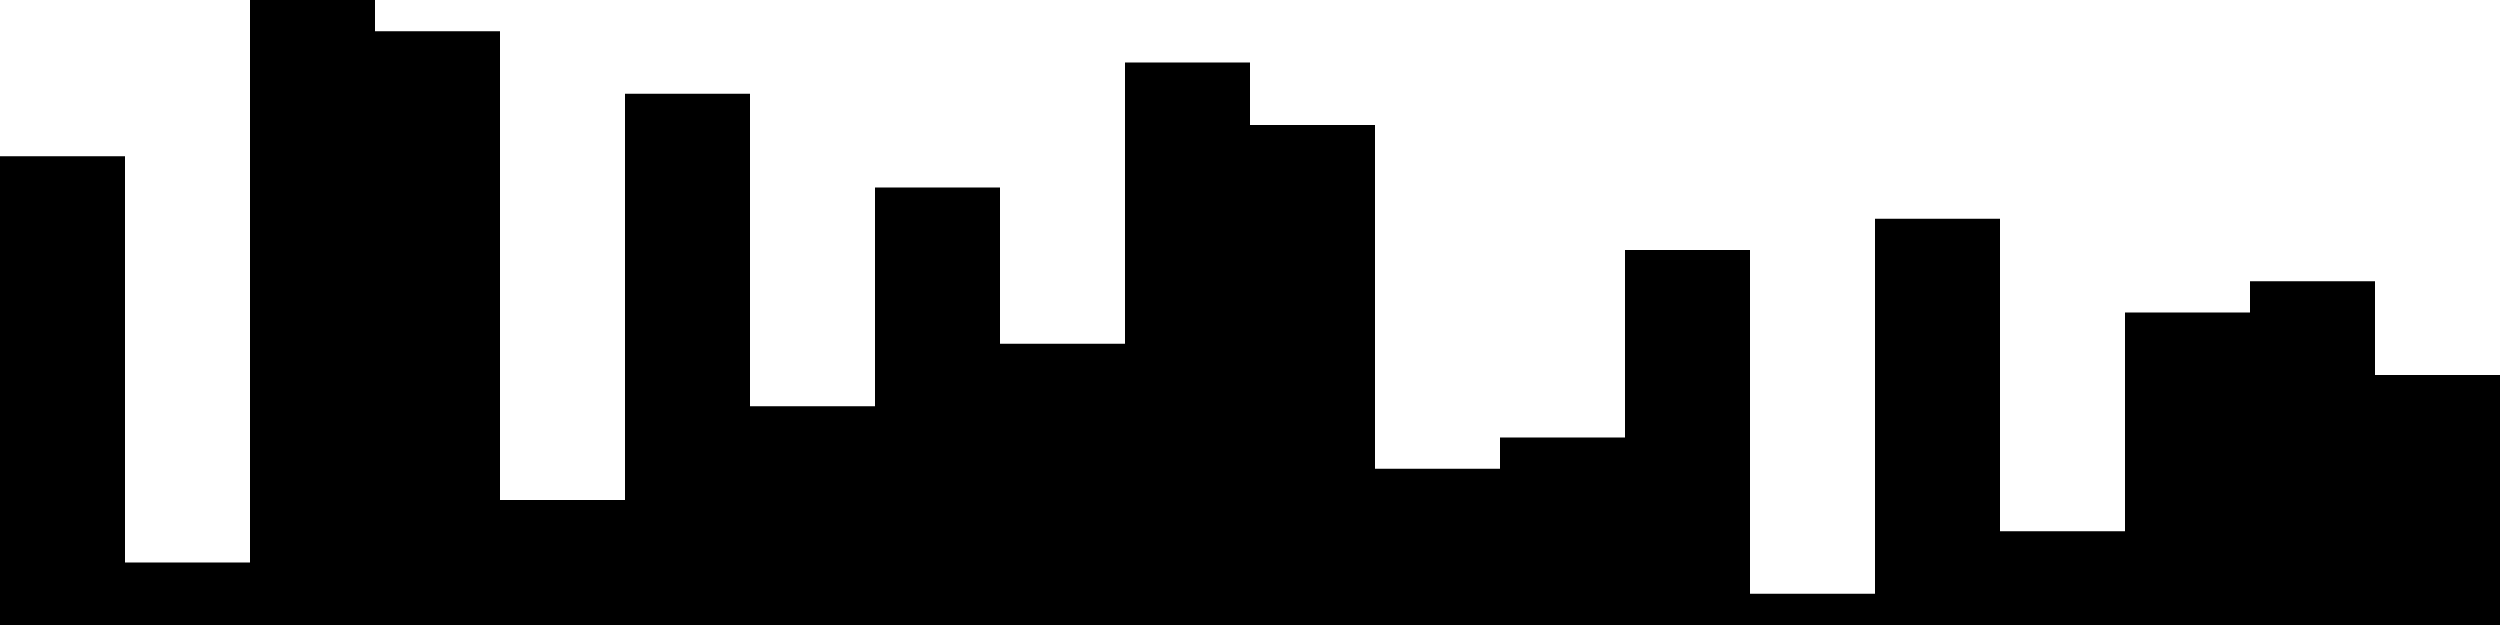 
<svg xmlns="http://www.w3.org/2000/svg" width="800" height="200">
<style>
rect {
    fill: black;
}
@media (prefers-color-scheme: dark) {
    rect {
        fill: white;
    }
}
</style>
<rect width="40" height="150" x="0" y="50" />
<rect width="40" height="20" x="40" y="180" />
<rect width="40" height="200" x="80" y="0" />
<rect width="40" height="190" x="120" y="10" />
<rect width="40" height="40" x="160" y="160" />
<rect width="40" height="170" x="200" y="30" />
<rect width="40" height="70" x="240" y="130" />
<rect width="40" height="140" x="280" y="60" />
<rect width="40" height="90" x="320" y="110" />
<rect width="40" height="180" x="360" y="20" />
<rect width="40" height="160" x="400" y="40" />
<rect width="40" height="50" x="440" y="150" />
<rect width="40" height="60" x="480" y="140" />
<rect width="40" height="120" x="520" y="80" />
<rect width="40" height="10" x="560" y="190" />
<rect width="40" height="130" x="600" y="70" />
<rect width="40" height="30" x="640" y="170" />
<rect width="40" height="100" x="680" y="100" />
<rect width="40" height="110" x="720" y="90" />
<rect width="40" height="80" x="760" y="120" />
</svg>
